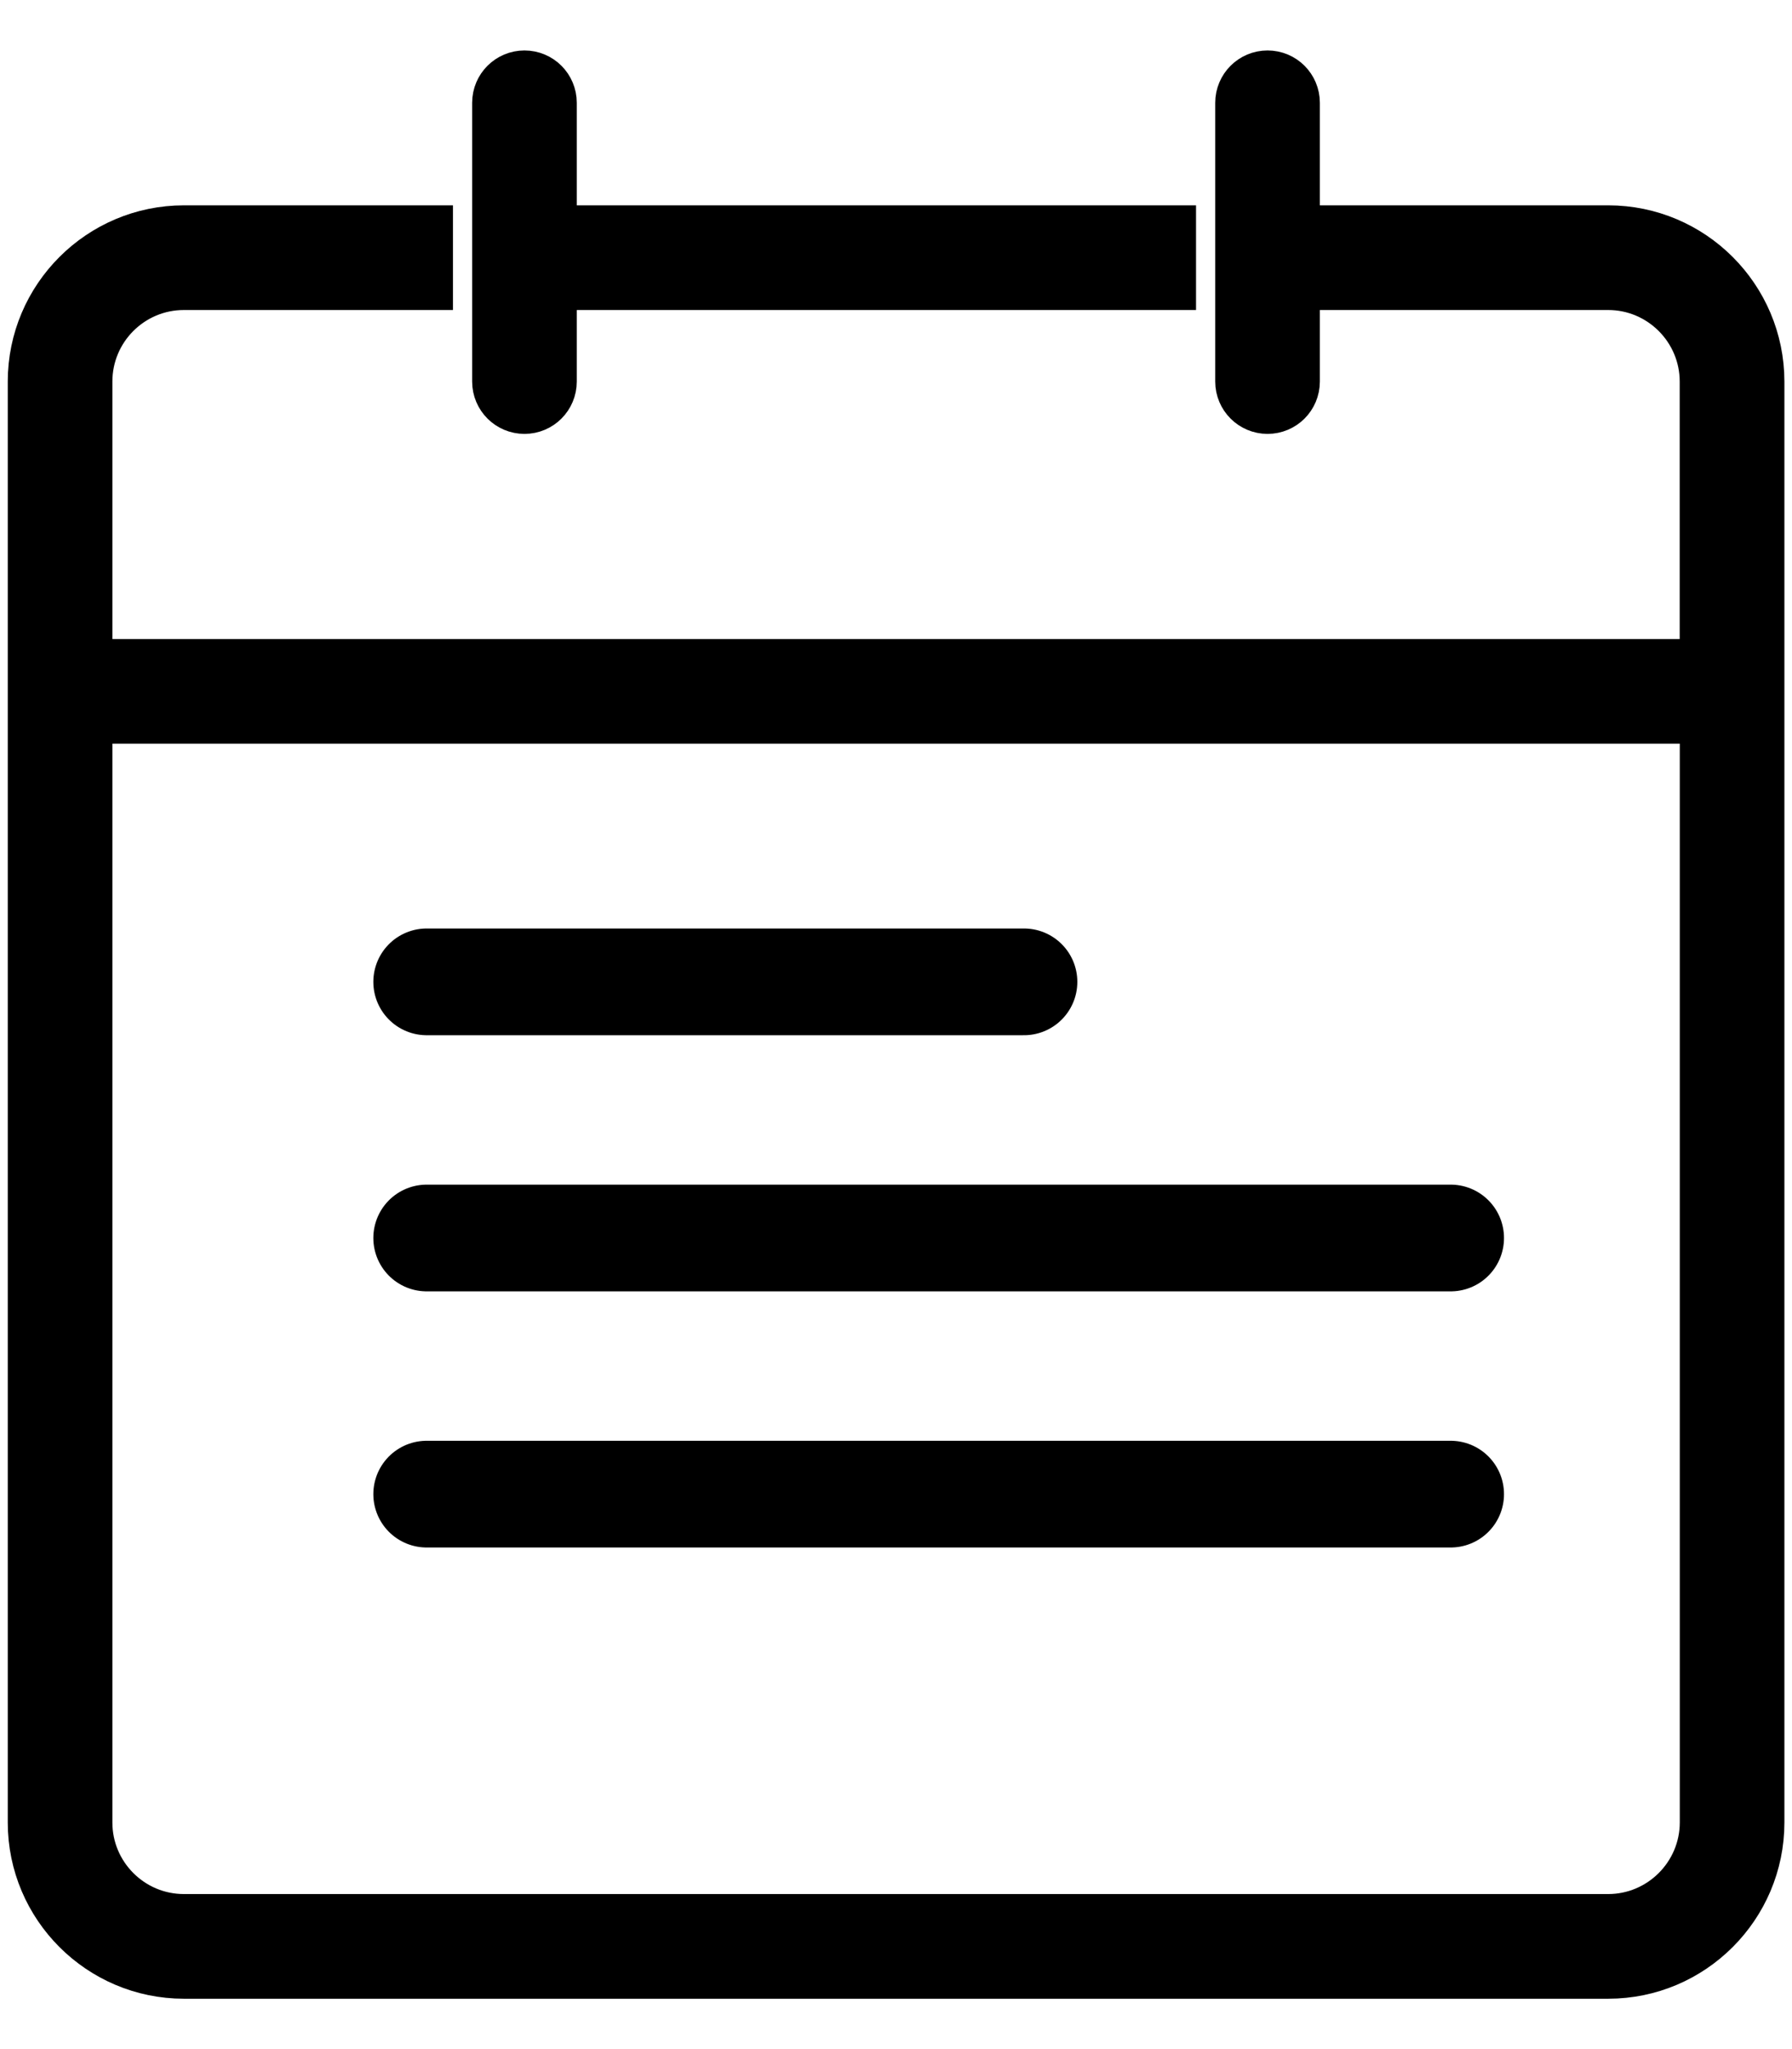 <?xml version="1.0" encoding="UTF-8"?>
<svg width="21px" height="24px" viewBox="0 0 21 24" version="1.1" xmlns="http://www.w3.org/2000/svg" xmlns:xlink="http://www.w3.org/1999/xlink">
    <!-- Generator: Sketch 52.6 (67491) - http://www.bohemiancoding.com/sketch -->
    <title>noun_935779_cc</title>
    <desc>Created with Sketch.</desc>
    <g id="Mobile_FAN_Event-detail-page-(EDP)" stroke="none" stroke-width="1" fill="none" fill-rule="evenodd">
        <g id="Mobile_EDP_Onsale-Copy-7" transform="translate(-20, -841)" stroke="#000000">
            <g id="description" transform="translate(20, 832)">
                <g id="noun_935779_cc" transform="translate(0, 9)">
                    <g id="Group" transform="translate(0, 0.5)">
                        <g id="Group-2" transform="translate(0.341, 0.341)">
                            <path d="M18.505,1.814 L14.876,1.814 L14.876,0.363 C14.876,0.162 14.714,-2.84217094e-14 14.513,-2.84217094e-14 C14.313,-2.84217094e-14 14.15,0.162 14.15,0.363 L14.15,3.628 C14.15,3.829 14.313,3.991 14.513,3.991 C14.714,3.991 14.876,3.829 14.876,3.628 L14.876,2.54 L18.505,2.54 C19.105,2.54 19.593,3.029 19.593,3.628 L19.593,6.894 L0.726,6.894 L0.726,3.628 C0.726,3.027 1.214,2.54 1.814,2.54 L4.717,2.54 L4.717,1.814 L1.814,1.814 C0.814,1.814 -1.70530257e-13,2.628 -1.70530257e-13,3.628 L-1.70530257e-13,20.505 C-1.70530257e-13,21.504 0.814,22.319 1.814,22.319 L18.506,22.319 C19.506,22.319 20.32,21.504 20.32,20.505 L20.32,3.628 C20.319,2.627 19.506,1.814 18.505,1.814 Z M18.505,21.593 L1.814,21.593 C1.213,21.593 0.726,21.104 0.726,20.505 L0.726,7.62 L19.594,7.62 L19.594,20.505 C19.593,21.105 19.104,21.593 18.505,21.593 Z" id="Shape" stroke-width="0.5" fill="#000000" fill-rule="nonzero"></path>
                            <path d="M5.805,3.991 C6.006,3.991 6.168,3.829 6.168,3.628 L6.168,2.54 L13.425,2.54 L13.425,1.814 L6.168,1.814 L6.168,0.363 C6.168,0.162 6.006,0 5.805,0 C5.605,0 5.442,0.162 5.442,0.363 L5.442,3.628 C5.442,3.829 5.605,3.991 5.805,3.991 Z" id="Shape" stroke-width="0.5" fill="#000000" fill-rule="nonzero"></path>
                            <path d="M4.659,10.659 L11.659,10.659" id="Line-2" stroke-width="1.25" stroke-linecap="round"></path>
                            <path d="M4.659,13.659 L16.659,13.659" id="Line-2-Copy" stroke-width="1.25" stroke-linecap="round"></path>
                            <path d="M4.659,16.659 L16.659,16.659" id="Line-2-Copy-2" stroke-width="1.25" stroke-linecap="round"></path>
                        </g>
                    </g>
                </g>
            </g>
        </g>
    </g>
</svg>